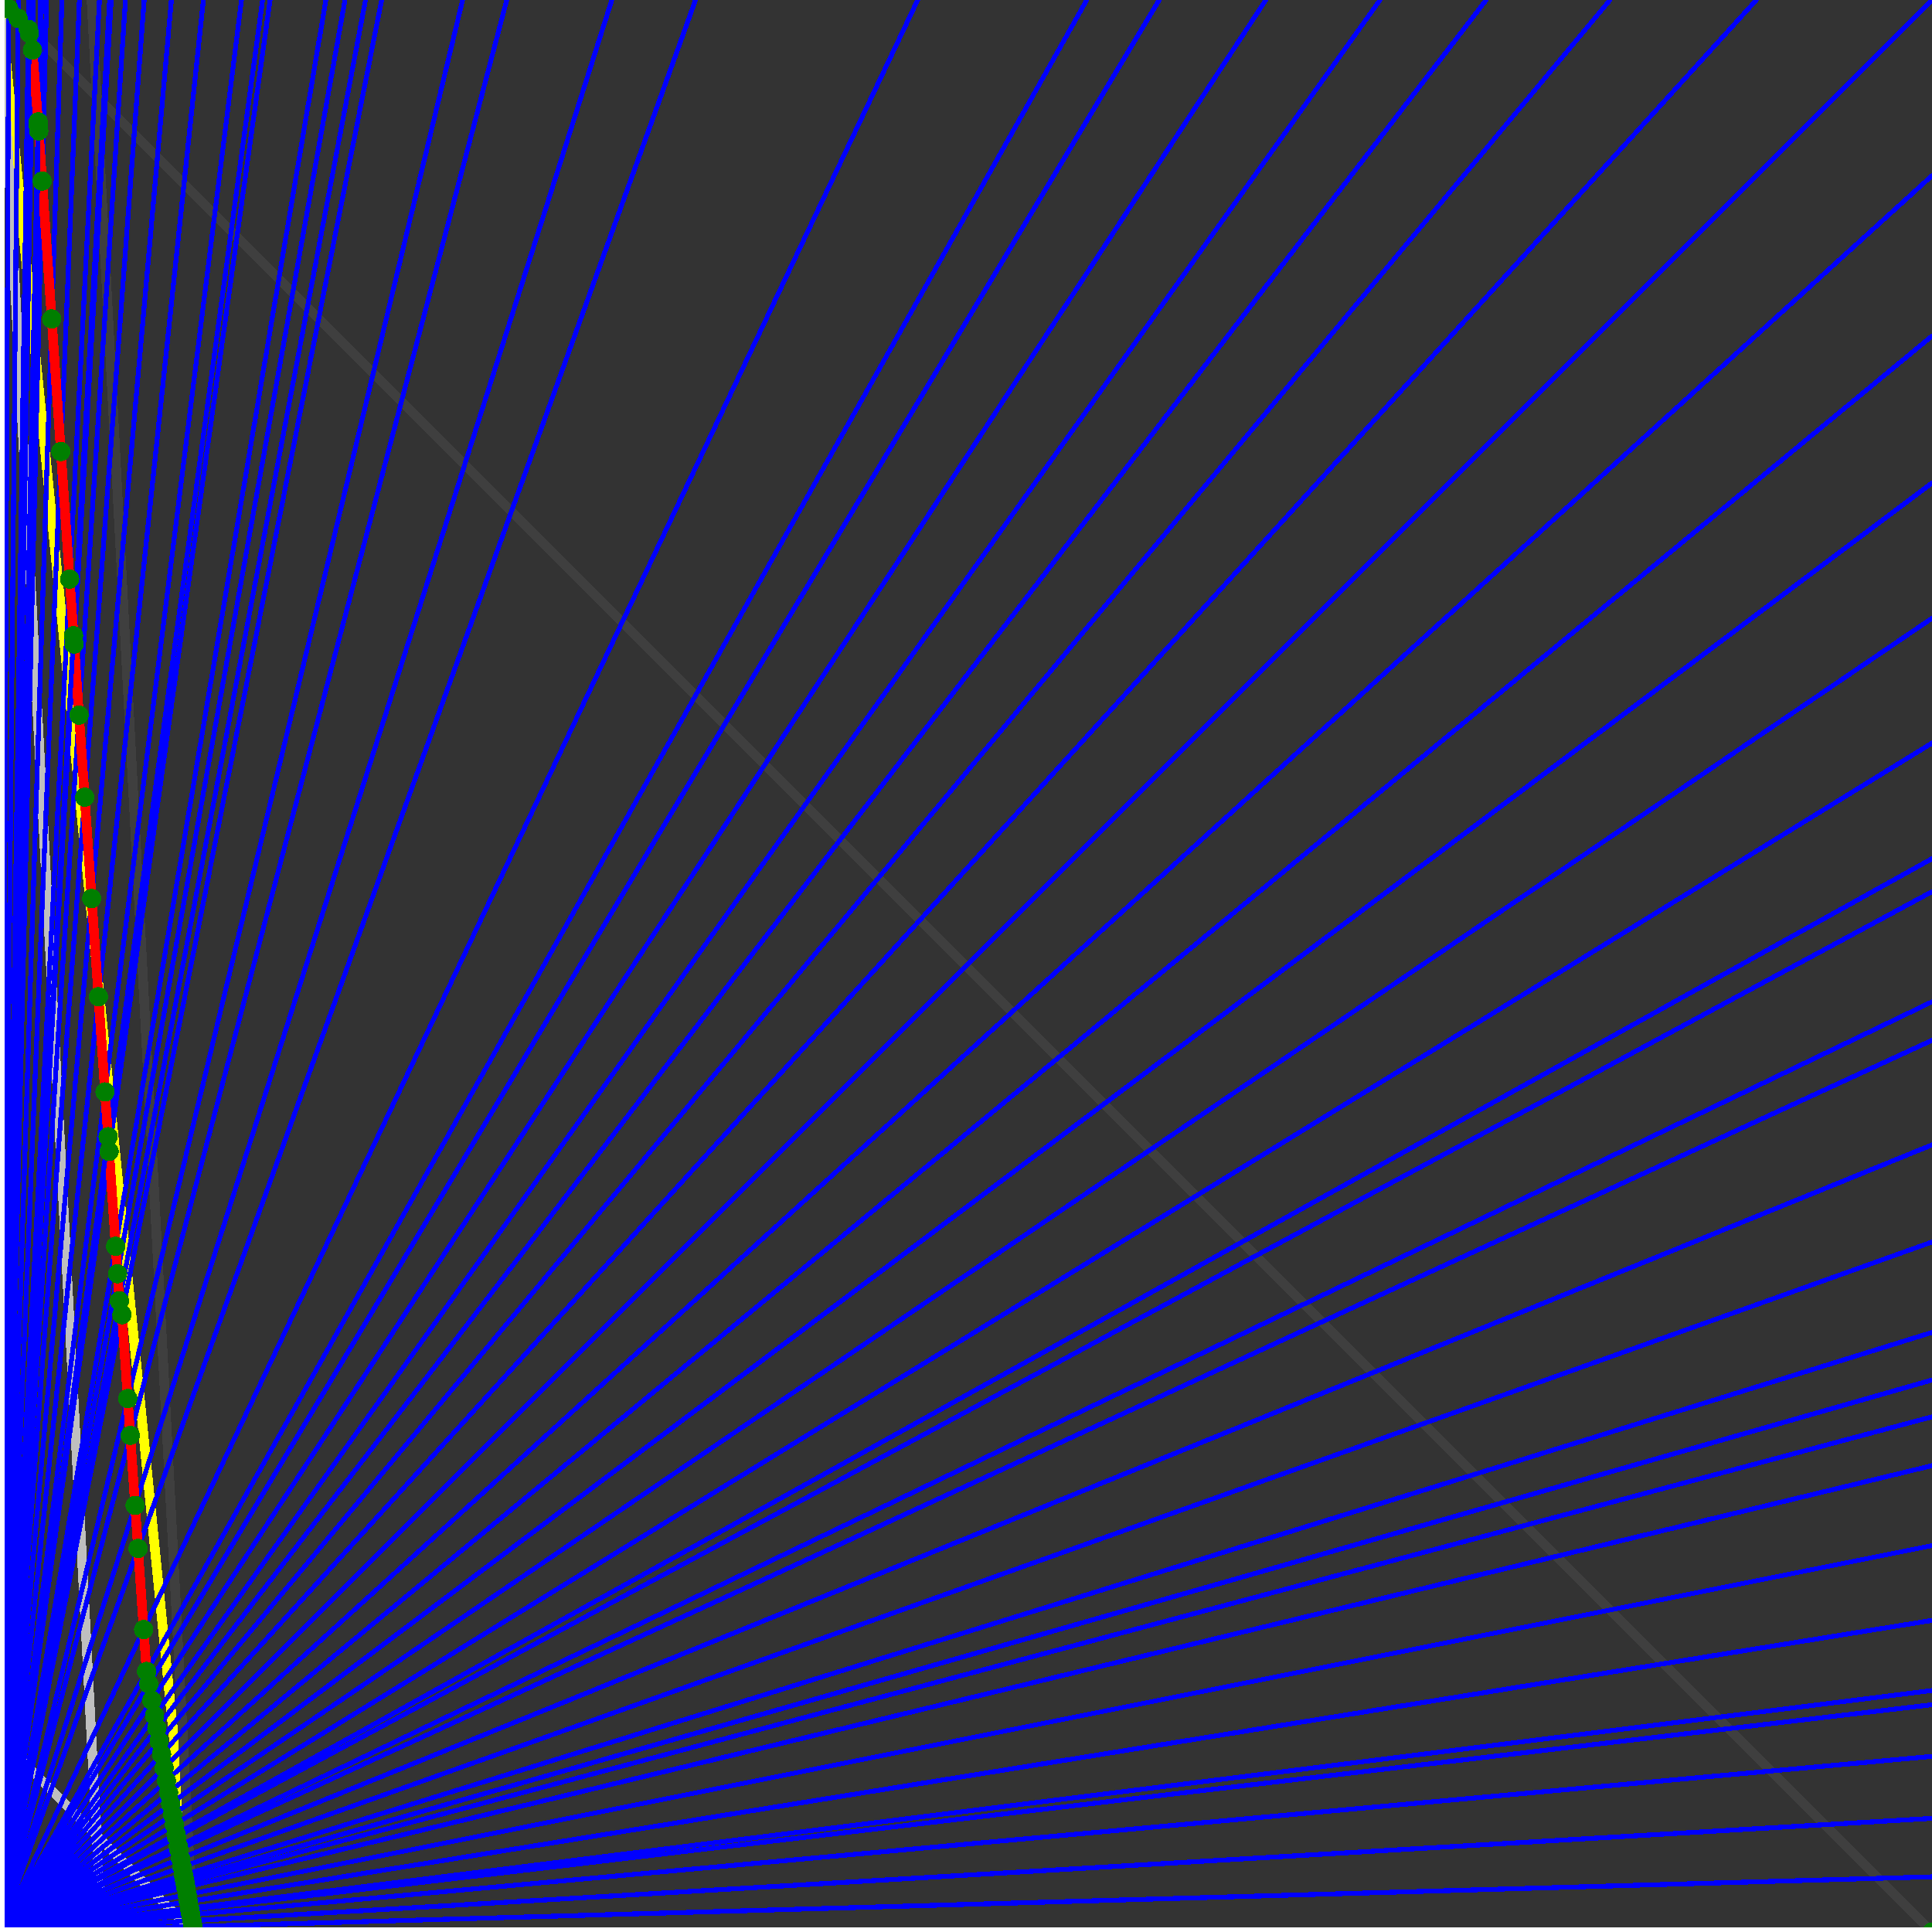 <svg xmlns="http://www.w3.org/2000/svg" version="1.1" width = "750" height = "750" viewBox = "0 0 750 750"  shape-rendering="crispEdges">
<rect x="0" y="0" width="750" height="750" fill="#333333" stroke="none"/>
<path stroke-linejoin="round" stroke-linecap="round" stroke="rgb(255,255,0)" stroke-width="3.75" fill="none" d="M 75 750 L 0 0 " />
<path stroke-linejoin="round" stroke-linecap="round" stroke="rgb(63,63,63)" stroke-width="3.75" fill="none" d="M 0 0 L 750 750 M 75 750 L 35.526 0 " />
<path stroke-linejoin="round" stroke-linecap="round" stroke="rgb(191,191,191)" stroke-width="3.75" fill="none" d="M 0 675 L 75 750 M 0 0 L 39.474 750 " />
<path stroke-linejoin="round" stroke-linecap="round" stroke="rgb(0,0,255)" stroke-width="1.875" fill="none" d="M 0 750 L 750 728.571 " />
<path stroke-linejoin="round" stroke-linecap="round" stroke="rgb(255,0,0)" stroke-width="3.75" fill="none" d="M 74.887 747.86 L 75 750 " />
<path stroke-linejoin="round" stroke-linecap="round" stroke="rgb(0,0,255)" stroke-width="1.875" fill="none" d="M 0 750 L 750 705.882 " />
<path stroke-linejoin="round" stroke-linecap="round" stroke="rgb(255,0,0)" stroke-width="3.75" fill="none" d="M 74.48 745.619 L 74.887 747.86 " />
<path stroke-linejoin="round" stroke-linecap="round" stroke="rgb(0,0,255)" stroke-width="1.875" fill="none" d="M 0 750 L 750 681.818 " />
<path stroke-linejoin="round" stroke-linecap="round" stroke="rgb(255,0,0)" stroke-width="3.75" fill="none" d="M 74.052 743.268 L 74.48 745.619 " />
<path stroke-linejoin="round" stroke-linecap="round" stroke="rgb(0,0,255)" stroke-width="1.875" fill="none" d="M 0 750 L 750 661.765 " />
<path stroke-linejoin="round" stroke-linecap="round" stroke="rgb(255,0,0)" stroke-width="3.75" fill="none" d="M 73.7 741.329 L 74.052 743.268 " />
<path stroke-linejoin="round" stroke-linecap="round" stroke="rgb(0,0,255)" stroke-width="1.875" fill="none" d="M 0 750 L 750 656.25 " />
<path stroke-linejoin="round" stroke-linecap="round" stroke="rgb(255,0,0)" stroke-width="3.75" fill="none" d="M 73.604 740.8 L 73.7 741.329 " />
<path stroke-linejoin="round" stroke-linecap="round" stroke="rgb(0,0,255)" stroke-width="1.875" fill="none" d="M 0 750 L 750 629.032 " />
<path stroke-linejoin="round" stroke-linecap="round" stroke="rgb(255,0,0)" stroke-width="3.75" fill="none" d="M 73.132 738.205 L 73.604 740.8 " />
<path stroke-linejoin="round" stroke-linecap="round" stroke="rgb(0,0,255)" stroke-width="1.875" fill="none" d="M 0 750 L 750 600 " />
<path stroke-linejoin="round" stroke-linecap="round" stroke="rgb(255,0,0)" stroke-width="3.75" fill="none" d="M 72.635 735.473 L 73.132 738.205 " />
<path stroke-linejoin="round" stroke-linecap="round" stroke="rgb(0,0,255)" stroke-width="1.875" fill="none" d="M 0 750 L 750 568.966 " />
<path stroke-linejoin="round" stroke-linecap="round" stroke="rgb(255,0,0)" stroke-width="3.75" fill="none" d="M 72.112 732.594 L 72.635 735.473 " />
<path stroke-linejoin="round" stroke-linecap="round" stroke="rgb(0,0,255)" stroke-width="1.875" fill="none" d="M 0 750 L 750 550 " />
<path stroke-linejoin="round" stroke-linecap="round" stroke="rgb(255,0,0)" stroke-width="3.75" fill="none" d="M 71.795 730.855 L 72.112 732.594 " />
<path stroke-linejoin="round" stroke-linecap="round" stroke="rgb(0,0,255)" stroke-width="1.875" fill="none" d="M 0 750 L 750 535.714 " />
<path stroke-linejoin="round" stroke-linecap="round" stroke="rgb(255,0,0)" stroke-width="3.75" fill="none" d="M 71.559 729.555 L 71.795 730.855 " />
<path stroke-linejoin="round" stroke-linecap="round" stroke="rgb(0,0,255)" stroke-width="1.875" fill="none" d="M 0 750 L 750 517.241 " />
<path stroke-linejoin="round" stroke-linecap="round" stroke="rgb(255,0,0)" stroke-width="3.75" fill="none" d="M 71.256 727.886 L 71.559 729.555 " />
<path stroke-linejoin="round" stroke-linecap="round" stroke="rgb(0,0,255)" stroke-width="1.875" fill="none" d="M 0 750 L 750 482.143 " />
<path stroke-linejoin="round" stroke-linecap="round" stroke="rgb(255,0,0)" stroke-width="3.75" fill="none" d="M 70.686 724.755 L 71.256 727.886 " />
<path stroke-linejoin="round" stroke-linecap="round" stroke="rgb(0,0,255)" stroke-width="1.875" fill="none" d="M 0 750 L 750 444.444 " />
<path stroke-linejoin="round" stroke-linecap="round" stroke="rgb(255,0,0)" stroke-width="3.75" fill="none" d="M 70.085 721.447 L 70.686 724.755 " />
<path stroke-linejoin="round" stroke-linecap="round" stroke="rgb(0,0,255)" stroke-width="1.875" fill="none" d="M 0 750 L 750 403.846 " />
<path stroke-linejoin="round" stroke-linecap="round" stroke="rgb(255,0,0)" stroke-width="3.75" fill="none" d="M 69.449 717.947 L 70.085 721.447 " />
<path stroke-linejoin="round" stroke-linecap="round" stroke="rgb(0,0,255)" stroke-width="1.875" fill="none" d="M 0 750 L 750 388.889 " />
<path stroke-linejoin="round" stroke-linecap="round" stroke="rgb(255,0,0)" stroke-width="3.75" fill="none" d="M 69.217 716.673 L 69.449 717.947 " />
<path stroke-linejoin="round" stroke-linecap="round" stroke="rgb(0,0,255)" stroke-width="1.875" fill="none" d="M 0 750 L 750 346.154 " />
<path stroke-linejoin="round" stroke-linecap="round" stroke="rgb(255,0,0)" stroke-width="3.75" fill="none" d="M 68.564 713.081 L 69.217 716.673 " />
<path stroke-linejoin="round" stroke-linecap="round" stroke="rgb(0,0,255)" stroke-width="1.875" fill="none" d="M 0 750 L 750 333.333 " />
<path stroke-linejoin="round" stroke-linecap="round" stroke="rgb(255,0,0)" stroke-width="3.75" fill="none" d="M 68.37 712.017 L 68.564 713.081 " />
<path stroke-linejoin="round" stroke-linecap="round" stroke="rgb(0,0,255)" stroke-width="1.875" fill="none" d="M 0 750 L 750 288.462 " />
<path stroke-linejoin="round" stroke-linecap="round" stroke="rgb(255,0,0)" stroke-width="3.75" fill="none" d="M 67.701 708.338 L 68.37 712.017 " />
<path stroke-linejoin="round" stroke-linecap="round" stroke="rgb(0,0,255)" stroke-width="1.875" fill="none" d="M 0 750 L 750 240 " />
<path stroke-linejoin="round" stroke-linecap="round" stroke="rgb(255,0,0)" stroke-width="3.75" fill="none" d="M 66.994 704.444 L 67.701 708.338 " />
<path stroke-linejoin="round" stroke-linecap="round" stroke="rgb(0,0,255)" stroke-width="1.875" fill="none" d="M 0 750 L 750 187.5 " />
<path stroke-linejoin="round" stroke-linecap="round" stroke="rgb(255,0,0)" stroke-width="3.75" fill="none" d="M 66.243 700.318 L 66.994 704.444 " />
<path stroke-linejoin="round" stroke-linecap="round" stroke="rgb(0,0,255)" stroke-width="1.875" fill="none" d="M 0 750 L 750 130.435 " />
<path stroke-linejoin="round" stroke-linecap="round" stroke="rgb(255,0,0)" stroke-width="3.75" fill="none" d="M 65.446 695.936 L 66.243 700.318 " />
<path stroke-linejoin="round" stroke-linecap="round" stroke="rgb(0,0,255)" stroke-width="1.875" fill="none" d="M 0 750 L 750 68.182 " />
<path stroke-linejoin="round" stroke-linecap="round" stroke="rgb(255,0,0)" stroke-width="3.75" fill="none" d="M 64.599 691.274 L 65.446 695.936 " />
<path stroke-linejoin="round" stroke-linecap="round" stroke="rgb(0,0,255)" stroke-width="1.875" fill="none" d="M 0 750 L 750 0 " />
<path stroke-linejoin="round" stroke-linecap="round" stroke="rgb(255,0,0)" stroke-width="3.75" fill="none" d="M 63.695 686.305 L 64.599 691.274 " />
<path stroke-linejoin="round" stroke-linecap="round" stroke="rgb(0,0,255)" stroke-width="1.875" fill="none" d="M 0 750 L 681.818 0 " />
<path stroke-linejoin="round" stroke-linecap="round" stroke="rgb(255,0,0)" stroke-width="3.75" fill="none" d="M 62.73 680.997 L 63.695 686.305 " />
<path stroke-linejoin="round" stroke-linecap="round" stroke="rgb(0,0,255)" stroke-width="1.875" fill="none" d="M 0 750 L 625 0 " />
<path stroke-linejoin="round" stroke-linecap="round" stroke="rgb(255,0,0)" stroke-width="3.75" fill="none" d="M 61.794 675.847 L 62.73 680.997 " />
<path stroke-linejoin="round" stroke-linecap="round" stroke="rgb(0,0,255)" stroke-width="1.875" fill="none" d="M 0 750 L 576.923 0 " />
<path stroke-linejoin="round" stroke-linecap="round" stroke="rgb(255,0,0)" stroke-width="3.75" fill="none" d="M 60.885 670.849 L 61.794 675.847 " />
<path stroke-linejoin="round" stroke-linecap="round" stroke="rgb(0,0,255)" stroke-width="1.875" fill="none" d="M 0 750 L 535.714 0 " />
<path stroke-linejoin="round" stroke-linecap="round" stroke="rgb(255,0,0)" stroke-width="3.75" fill="none" d="M 60.003 665.996 L 60.885 670.849 " />
<path stroke-linejoin="round" stroke-linecap="round" stroke="rgb(0,0,255)" stroke-width="1.875" fill="none" d="M 0 750 L 491.379 0 " />
<path stroke-linejoin="round" stroke-linecap="round" stroke="rgb(255,0,0)" stroke-width="3.75" fill="none" d="M 58.924 660.063 L 60.003 665.996 " />
<path stroke-linejoin="round" stroke-linecap="round" stroke="rgb(0,0,255)" stroke-width="1.875" fill="none" d="M 0 750 L 450 0 " />
<path stroke-linejoin="round" stroke-linecap="round" stroke="rgb(255,0,0)" stroke-width="3.75" fill="none" d="M 57.77 653.716 L 58.924 660.063 " />
<path stroke-linejoin="round" stroke-linecap="round" stroke="rgb(0,0,255)" stroke-width="1.875" fill="none" d="M 0 750 L 421.875 0 " />
<path stroke-linejoin="round" stroke-linecap="round" stroke="rgb(255,0,0)" stroke-width="3.75" fill="none" d="M 56.888 648.865 L 57.77 653.716 " />
<path stroke-linejoin="round" stroke-linecap="round" stroke="rgb(0,0,255)" stroke-width="1.875" fill="none" d="M 0 750 L 356.25 0 " />
<path stroke-linejoin="round" stroke-linecap="round" stroke="rgb(255,0,0)" stroke-width="3.75" fill="none" d="M 55.766 632.597 L 56.888 648.865 " />
<path stroke-linejoin="round" stroke-linecap="round" stroke="rgb(0,0,255)" stroke-width="1.875" fill="none" d="M 0 750 L 270 0 " />
<path stroke-linejoin="round" stroke-linecap="round" stroke="rgb(255,0,0)" stroke-width="3.75" fill="none" d="M 53.596 601.123 L 55.766 632.597 " />
<path stroke-linejoin="round" stroke-linecap="round" stroke="rgb(0,0,255)" stroke-width="1.875" fill="none" d="M 0 750 L 237.5 0 " />
<path stroke-linejoin="round" stroke-linecap="round" stroke="rgb(255,0,0)" stroke-width="3.75" fill="none" d="M 52.442 584.394 L 53.596 601.123 " />
<path stroke-linejoin="round" stroke-linecap="round" stroke="rgb(0,0,255)" stroke-width="1.875" fill="none" d="M 0 750 L 196.721 0 " />
<path stroke-linejoin="round" stroke-linecap="round" stroke="rgb(255,0,0)" stroke-width="3.75" fill="none" d="M 50.567 557.212 L 52.442 584.394 " />
<path stroke-linejoin="round" stroke-linecap="round" stroke="rgb(0,0,255)" stroke-width="1.875" fill="none" d="M 0 750 L 179.577 0 " />
<path stroke-linejoin="round" stroke-linecap="round" stroke="rgb(255,0,0)" stroke-width="3.75" fill="none" d="M 49.582 542.923 L 50.567 557.212 " />
<path stroke-linejoin="round" stroke-linecap="round" stroke="rgb(0,0,255)" stroke-width="1.875" fill="none" d="M 0 750 L 148.148 0 " />
<path stroke-linejoin="round" stroke-linecap="round" stroke="rgb(255,0,0)" stroke-width="3.75" fill="none" d="M 47.336 510.361 L 49.582 542.923 " />
<path stroke-linejoin="round" stroke-linecap="round" stroke="rgb(0,0,255)" stroke-width="1.875" fill="none" d="M 0 750 L 141.892 0 " />
<path stroke-linejoin="round" stroke-linecap="round" stroke="rgb(255,0,0)" stroke-width="3.75" fill="none" d="M 46.357 504.973 L 47.336 510.361 " />
<path stroke-linejoin="round" stroke-linecap="round" stroke="rgb(0,0,255)" stroke-width="1.875" fill="none" d="M 0 750 L 133.929 0 " />
<path stroke-linejoin="round" stroke-linecap="round" stroke="rgb(255,0,0)" stroke-width="3.75" fill="none" d="M 45.632 494.462 L 46.357 504.973 " />
<path stroke-linejoin="round" stroke-linecap="round" stroke="rgb(0,0,255)" stroke-width="1.875" fill="none" d="M 0 750 L 126.506 0 " />
<path stroke-linejoin="round" stroke-linecap="round" stroke="rgb(255,0,0)" stroke-width="3.75" fill="none" d="M 44.898 483.82 L 45.632 494.462 " />
<path stroke-linejoin="round" stroke-linecap="round" stroke="rgb(0,0,255)" stroke-width="1.875" fill="none" d="M 0 750 L 104.839 0 " />
<path stroke-linejoin="round" stroke-linecap="round" stroke="rgb(255,0,0)" stroke-width="3.75" fill="none" d="M 42.357 446.983 L 44.898 483.82 " />
<path stroke-linejoin="round" stroke-linecap="round" stroke="rgb(0,0,255)" stroke-width="1.875" fill="none" d="M 0 750 L 101.942 0 " />
<path stroke-linejoin="round" stroke-linecap="round" stroke="rgb(255,0,0)" stroke-width="3.75" fill="none" d="M 41.963 441.27 L 42.357 446.983 " />
<path stroke-linejoin="round" stroke-linecap="round" stroke="rgb(0,0,255)" stroke-width="1.875" fill="none" d="M 0 750 L 93.75 0 " />
<path stroke-linejoin="round" stroke-linecap="round" stroke="rgb(255,0,0)" stroke-width="3.75" fill="none" d="M 40.764 423.885 L 41.963 441.27 " />
<path stroke-linejoin="round" stroke-linecap="round" stroke="rgb(0,0,255)" stroke-width="1.875" fill="none" d="M 0 750 L 78.947 0 " />
<path stroke-linejoin="round" stroke-linecap="round" stroke="rgb(255,0,0)" stroke-width="3.75" fill="none" d="M 38.217 386.943 L 40.764 423.885 " />
<path stroke-linejoin="round" stroke-linecap="round" stroke="rgb(0,0,255)" stroke-width="1.875" fill="none" d="M 0 750 L 66.532 0 " />
<path stroke-linejoin="round" stroke-linecap="round" stroke="rgb(255,0,0)" stroke-width="3.75" fill="none" d="M 35.588 348.827 L 38.217 386.943 " />
<path stroke-linejoin="round" stroke-linecap="round" stroke="rgb(0,0,255)" stroke-width="1.875" fill="none" d="M 0 750 L 55.97 0 " />
<path stroke-linejoin="round" stroke-linecap="round" stroke="rgb(255,0,0)" stroke-width="3.75" fill="none" d="M 32.874 309.482 L 35.588 348.827 " />
<path stroke-linejoin="round" stroke-linecap="round" stroke="rgb(0,0,255)" stroke-width="1.875" fill="none" d="M 0 750 L 48.701 0 " />
<path stroke-linejoin="round" stroke-linecap="round" stroke="rgb(255,0,0)" stroke-width="3.75" fill="none" d="M 30.675 277.598 L 32.874 309.482 " />
<path stroke-linejoin="round" stroke-linecap="round" stroke="rgb(0,0,255)" stroke-width="1.875" fill="none" d="M 0 750 L 43.165 0 " />
<path stroke-linejoin="round" stroke-linecap="round" stroke="rgb(255,0,0)" stroke-width="3.75" fill="none" d="M 28.775 250.038 L 30.675 277.598 " />
<path stroke-linejoin="round" stroke-linecap="round" stroke="rgb(0,0,255)" stroke-width="1.875" fill="none" d="M 0 750 L 42.553 0 " />
<path stroke-linejoin="round" stroke-linecap="round" stroke="rgb(255,0,0)" stroke-width="3.75" fill="none" d="M 28.551 246.791 L 28.775 250.038 " />
<path stroke-linejoin="round" stroke-linecap="round" stroke="rgb(0,0,255)" stroke-width="1.875" fill="none" d="M 0 750 L 38.603 0 " />
<path stroke-linejoin="round" stroke-linecap="round" stroke="rgb(255,0,0)" stroke-width="3.75" fill="none" d="M 27.033 224.784 L 28.551 246.791 " />
<path stroke-linejoin="round" stroke-linecap="round" stroke="rgb(0,0,255)" stroke-width="1.875" fill="none" d="M 0 750 L 30.822 0 " />
<path stroke-linejoin="round" stroke-linecap="round" stroke="rgb(255,0,0)" stroke-width="3.75" fill="none" d="M 23.619 175.276 L 27.033 224.784 " />
<path stroke-linejoin="round" stroke-linecap="round" stroke="rgb(0,0,255)" stroke-width="1.875" fill="none" d="M 0 750 L 24.038 0 " />
<path stroke-linejoin="round" stroke-linecap="round" stroke="rgb(255,0,0)" stroke-width="3.75" fill="none" d="M 20.07 123.817 L 23.619 175.276 " />
<path stroke-linejoin="round" stroke-linecap="round" stroke="rgb(0,0,255)" stroke-width="1.875" fill="none" d="M 0 750 L 18.072 0 " />
<path stroke-linejoin="round" stroke-linecap="round" stroke="rgb(255,0,0)" stroke-width="3.75" fill="none" d="M 16.379 70.291 L 20.07 123.817 " />
<path stroke-linejoin="round" stroke-linecap="round" stroke="rgb(0,0,255)" stroke-width="1.875" fill="none" d="M 0 750 L 16.129 0 " />
<path stroke-linejoin="round" stroke-linecap="round" stroke="rgb(255,0,0)" stroke-width="3.75" fill="none" d="M 15.036 50.825 L 16.379 70.291 " />
<path stroke-linejoin="round" stroke-linecap="round" stroke="rgb(0,0,255)" stroke-width="1.875" fill="none" d="M 0 750 L 15.957 0 " />
<path stroke-linejoin="round" stroke-linecap="round" stroke="rgb(255,0,0)" stroke-width="3.75" fill="none" d="M 14.914 49.053 L 15.036 50.825 " />
<path stroke-linejoin="round" stroke-linecap="round" stroke="rgb(0,0,255)" stroke-width="1.875" fill="none" d="M 0 750 L 15.789 0 " />
<path stroke-linejoin="round" stroke-linecap="round" stroke="rgb(255,0,0)" stroke-width="3.75" fill="none" d="M 14.793 47.309 L 14.914 49.053 " />
<path stroke-linejoin="round" stroke-linecap="round" stroke="rgb(0,0,255)" stroke-width="1.875" fill="none" d="M 0 750 L 12.931 0 " />
<path stroke-linejoin="round" stroke-linecap="round" stroke="rgb(255,0,0)" stroke-width="3.75" fill="none" d="M 12.597 19.379 L 14.793 47.309 " />
<path stroke-linejoin="round" stroke-linecap="round" stroke="rgb(0,0,255)" stroke-width="1.875" fill="none" d="M 0 750 L 11.598 0 " />
<path stroke-linejoin="round" stroke-linecap="round" stroke="rgb(255,0,0)" stroke-width="3.75" fill="none" d="M 11.397 12.988 L 12.597 19.379 " />
<path stroke-linejoin="round" stroke-linecap="round" stroke="rgb(0,0,255)" stroke-width="1.875" fill="none" d="M 0 750 L 11.194 0 " />
<path stroke-linejoin="round" stroke-linecap="round" stroke="rgb(255,0,0)" stroke-width="3.75" fill="none" d="M 11.024 11.403 L 11.397 12.988 " />
<path stroke-linejoin="round" stroke-linecap="round" stroke="rgb(0,0,255)" stroke-width="1.875" fill="none" d="M 0 750 L 7.109 0 " />
<path stroke-linejoin="round" stroke-linecap="round" stroke="rgb(255,0,0)" stroke-width="3.75" fill="none" d="M 7.041 7.136 L 11.024 11.403 " />
<path stroke-linejoin="round" stroke-linecap="round" stroke="rgb(0,0,255)" stroke-width="1.875" fill="none" d="M 0 750 L 3.394 0 " />
<path stroke-linejoin="round" stroke-linecap="round" stroke="rgb(255,0,0)" stroke-width="3.75" fill="none" d="M 3.378 3.402 L 7.041 7.136 " />
<path stroke-linejoin="round" stroke-linecap="round" stroke="rgb(0,0,255)" stroke-width="1.875" fill="none" d="M 0 750 L 0 0 " />
<path stroke-linejoin="round" stroke-linecap="round" stroke="rgb(255,0,0)" stroke-width="3.75" fill="none" d="M 0 0 L 3.378 3.402 " />
<circle cx="74.887" cy="747.86" r="3.75" style="fill:rgb(0,127,0);stroke-width:1" /><circle cx="74.48" cy="745.619" r="3.75" style="fill:rgb(0,127,0);stroke-width:1" /><circle cx="74.052" cy="743.268" r="3.75" style="fill:rgb(0,127,0);stroke-width:1" /><circle cx="73.7" cy="741.329" r="3.75" style="fill:rgb(0,127,0);stroke-width:1" /><circle cx="73.604" cy="740.8" r="3.75" style="fill:rgb(0,127,0);stroke-width:1" /><circle cx="73.132" cy="738.205" r="3.75" style="fill:rgb(0,127,0);stroke-width:1" /><circle cx="72.635" cy="735.473" r="3.75" style="fill:rgb(0,127,0);stroke-width:1" /><circle cx="72.112" cy="732.594" r="3.75" style="fill:rgb(0,127,0);stroke-width:1" /><circle cx="71.795" cy="730.855" r="3.75" style="fill:rgb(0,127,0);stroke-width:1" /><circle cx="71.559" cy="729.555" r="3.75" style="fill:rgb(0,127,0);stroke-width:1" /><circle cx="71.256" cy="727.886" r="3.75" style="fill:rgb(0,127,0);stroke-width:1" /><circle cx="70.686" cy="724.755" r="3.75" style="fill:rgb(0,127,0);stroke-width:1" /><circle cx="70.085" cy="721.447" r="3.75" style="fill:rgb(0,127,0);stroke-width:1" /><circle cx="69.449" cy="717.947" r="3.75" style="fill:rgb(0,127,0);stroke-width:1" /><circle cx="69.217" cy="716.673" r="3.75" style="fill:rgb(0,127,0);stroke-width:1" /><circle cx="68.564" cy="713.081" r="3.75" style="fill:rgb(0,127,0);stroke-width:1" /><circle cx="68.37" cy="712.017" r="3.75" style="fill:rgb(0,127,0);stroke-width:1" /><circle cx="67.701" cy="708.338" r="3.75" style="fill:rgb(0,127,0);stroke-width:1" /><circle cx="66.994" cy="704.444" r="3.75" style="fill:rgb(0,127,0);stroke-width:1" /><circle cx="66.243" cy="700.318" r="3.75" style="fill:rgb(0,127,0);stroke-width:1" /><circle cx="65.446" cy="695.936" r="3.75" style="fill:rgb(0,127,0);stroke-width:1" /><circle cx="64.599" cy="691.274" r="3.75" style="fill:rgb(0,127,0);stroke-width:1" /><circle cx="63.695" cy="686.305" r="3.75" style="fill:rgb(0,127,0);stroke-width:1" /><circle cx="62.73" cy="680.997" r="3.75" style="fill:rgb(0,127,0);stroke-width:1" /><circle cx="61.794" cy="675.847" r="3.75" style="fill:rgb(0,127,0);stroke-width:1" /><circle cx="60.885" cy="670.849" r="3.75" style="fill:rgb(0,127,0);stroke-width:1" /><circle cx="60.003" cy="665.996" r="3.75" style="fill:rgb(0,127,0);stroke-width:1" /><circle cx="58.924" cy="660.063" r="3.75" style="fill:rgb(0,127,0);stroke-width:1" /><circle cx="57.77" cy="653.716" r="3.75" style="fill:rgb(0,127,0);stroke-width:1" /><circle cx="56.888" cy="648.865" r="3.75" style="fill:rgb(0,127,0);stroke-width:1" /><circle cx="55.766" cy="632.597" r="3.75" style="fill:rgb(0,127,0);stroke-width:1" /><circle cx="53.596" cy="601.123" r="3.75" style="fill:rgb(0,127,0);stroke-width:1" /><circle cx="52.442" cy="584.394" r="3.75" style="fill:rgb(0,127,0);stroke-width:1" /><circle cx="50.567" cy="557.212" r="3.75" style="fill:rgb(0,127,0);stroke-width:1" /><circle cx="49.582" cy="542.923" r="3.75" style="fill:rgb(0,127,0);stroke-width:1" /><circle cx="47.336" cy="510.361" r="3.75" style="fill:rgb(0,127,0);stroke-width:1" /><circle cx="46.357" cy="504.973" r="3.75" style="fill:rgb(0,127,0);stroke-width:1" /><circle cx="45.632" cy="494.462" r="3.75" style="fill:rgb(0,127,0);stroke-width:1" /><circle cx="44.898" cy="483.82" r="3.75" style="fill:rgb(0,127,0);stroke-width:1" /><circle cx="42.357" cy="446.983" r="3.75" style="fill:rgb(0,127,0);stroke-width:1" /><circle cx="41.963" cy="441.27" r="3.75" style="fill:rgb(0,127,0);stroke-width:1" /><circle cx="40.764" cy="423.885" r="3.75" style="fill:rgb(0,127,0);stroke-width:1" /><circle cx="38.217" cy="386.943" r="3.75" style="fill:rgb(0,127,0);stroke-width:1" /><circle cx="35.588" cy="348.827" r="3.75" style="fill:rgb(0,127,0);stroke-width:1" /><circle cx="32.874" cy="309.482" r="3.75" style="fill:rgb(0,127,0);stroke-width:1" /><circle cx="30.675" cy="277.598" r="3.75" style="fill:rgb(0,127,0);stroke-width:1" /><circle cx="28.775" cy="250.038" r="3.75" style="fill:rgb(0,127,0);stroke-width:1" /><circle cx="28.551" cy="246.791" r="3.75" style="fill:rgb(0,127,0);stroke-width:1" /><circle cx="27.033" cy="224.784" r="3.75" style="fill:rgb(0,127,0);stroke-width:1" /><circle cx="23.619" cy="175.276" r="3.75" style="fill:rgb(0,127,0);stroke-width:1" /><circle cx="20.07" cy="123.817" r="3.75" style="fill:rgb(0,127,0);stroke-width:1" /><circle cx="16.379" cy="70.291" r="3.75" style="fill:rgb(0,127,0);stroke-width:1" /><circle cx="15.036" cy="50.825" r="3.75" style="fill:rgb(0,127,0);stroke-width:1" /><circle cx="14.914" cy="49.053" r="3.75" style="fill:rgb(0,127,0);stroke-width:1" /><circle cx="14.793" cy="47.309" r="3.75" style="fill:rgb(0,127,0);stroke-width:1" /><circle cx="12.597" cy="19.379" r="3.75" style="fill:rgb(0,127,0);stroke-width:1" /><circle cx="11.397" cy="12.988" r="3.75" style="fill:rgb(0,127,0);stroke-width:1" /><circle cx="11.024" cy="11.403" r="3.75" style="fill:rgb(0,127,0);stroke-width:1" /><circle cx="7.041" cy="7.136" r="3.75" style="fill:rgb(0,127,0);stroke-width:1" /><circle cx="3.378" cy="3.402" r="3.75" style="fill:rgb(0,127,0);stroke-width:1" /><circle cx="750" cy="750" r="3.75" style="fill:rgb(0,127,0);stroke-width:1" /><path stroke-linejoin="round" stroke-linecap="round" stroke="rgb(255,255,255)" stroke-width="3.75" fill="none" d="M 0 750 L 750 750 M 0 750 L 0 0 " />

</svg>